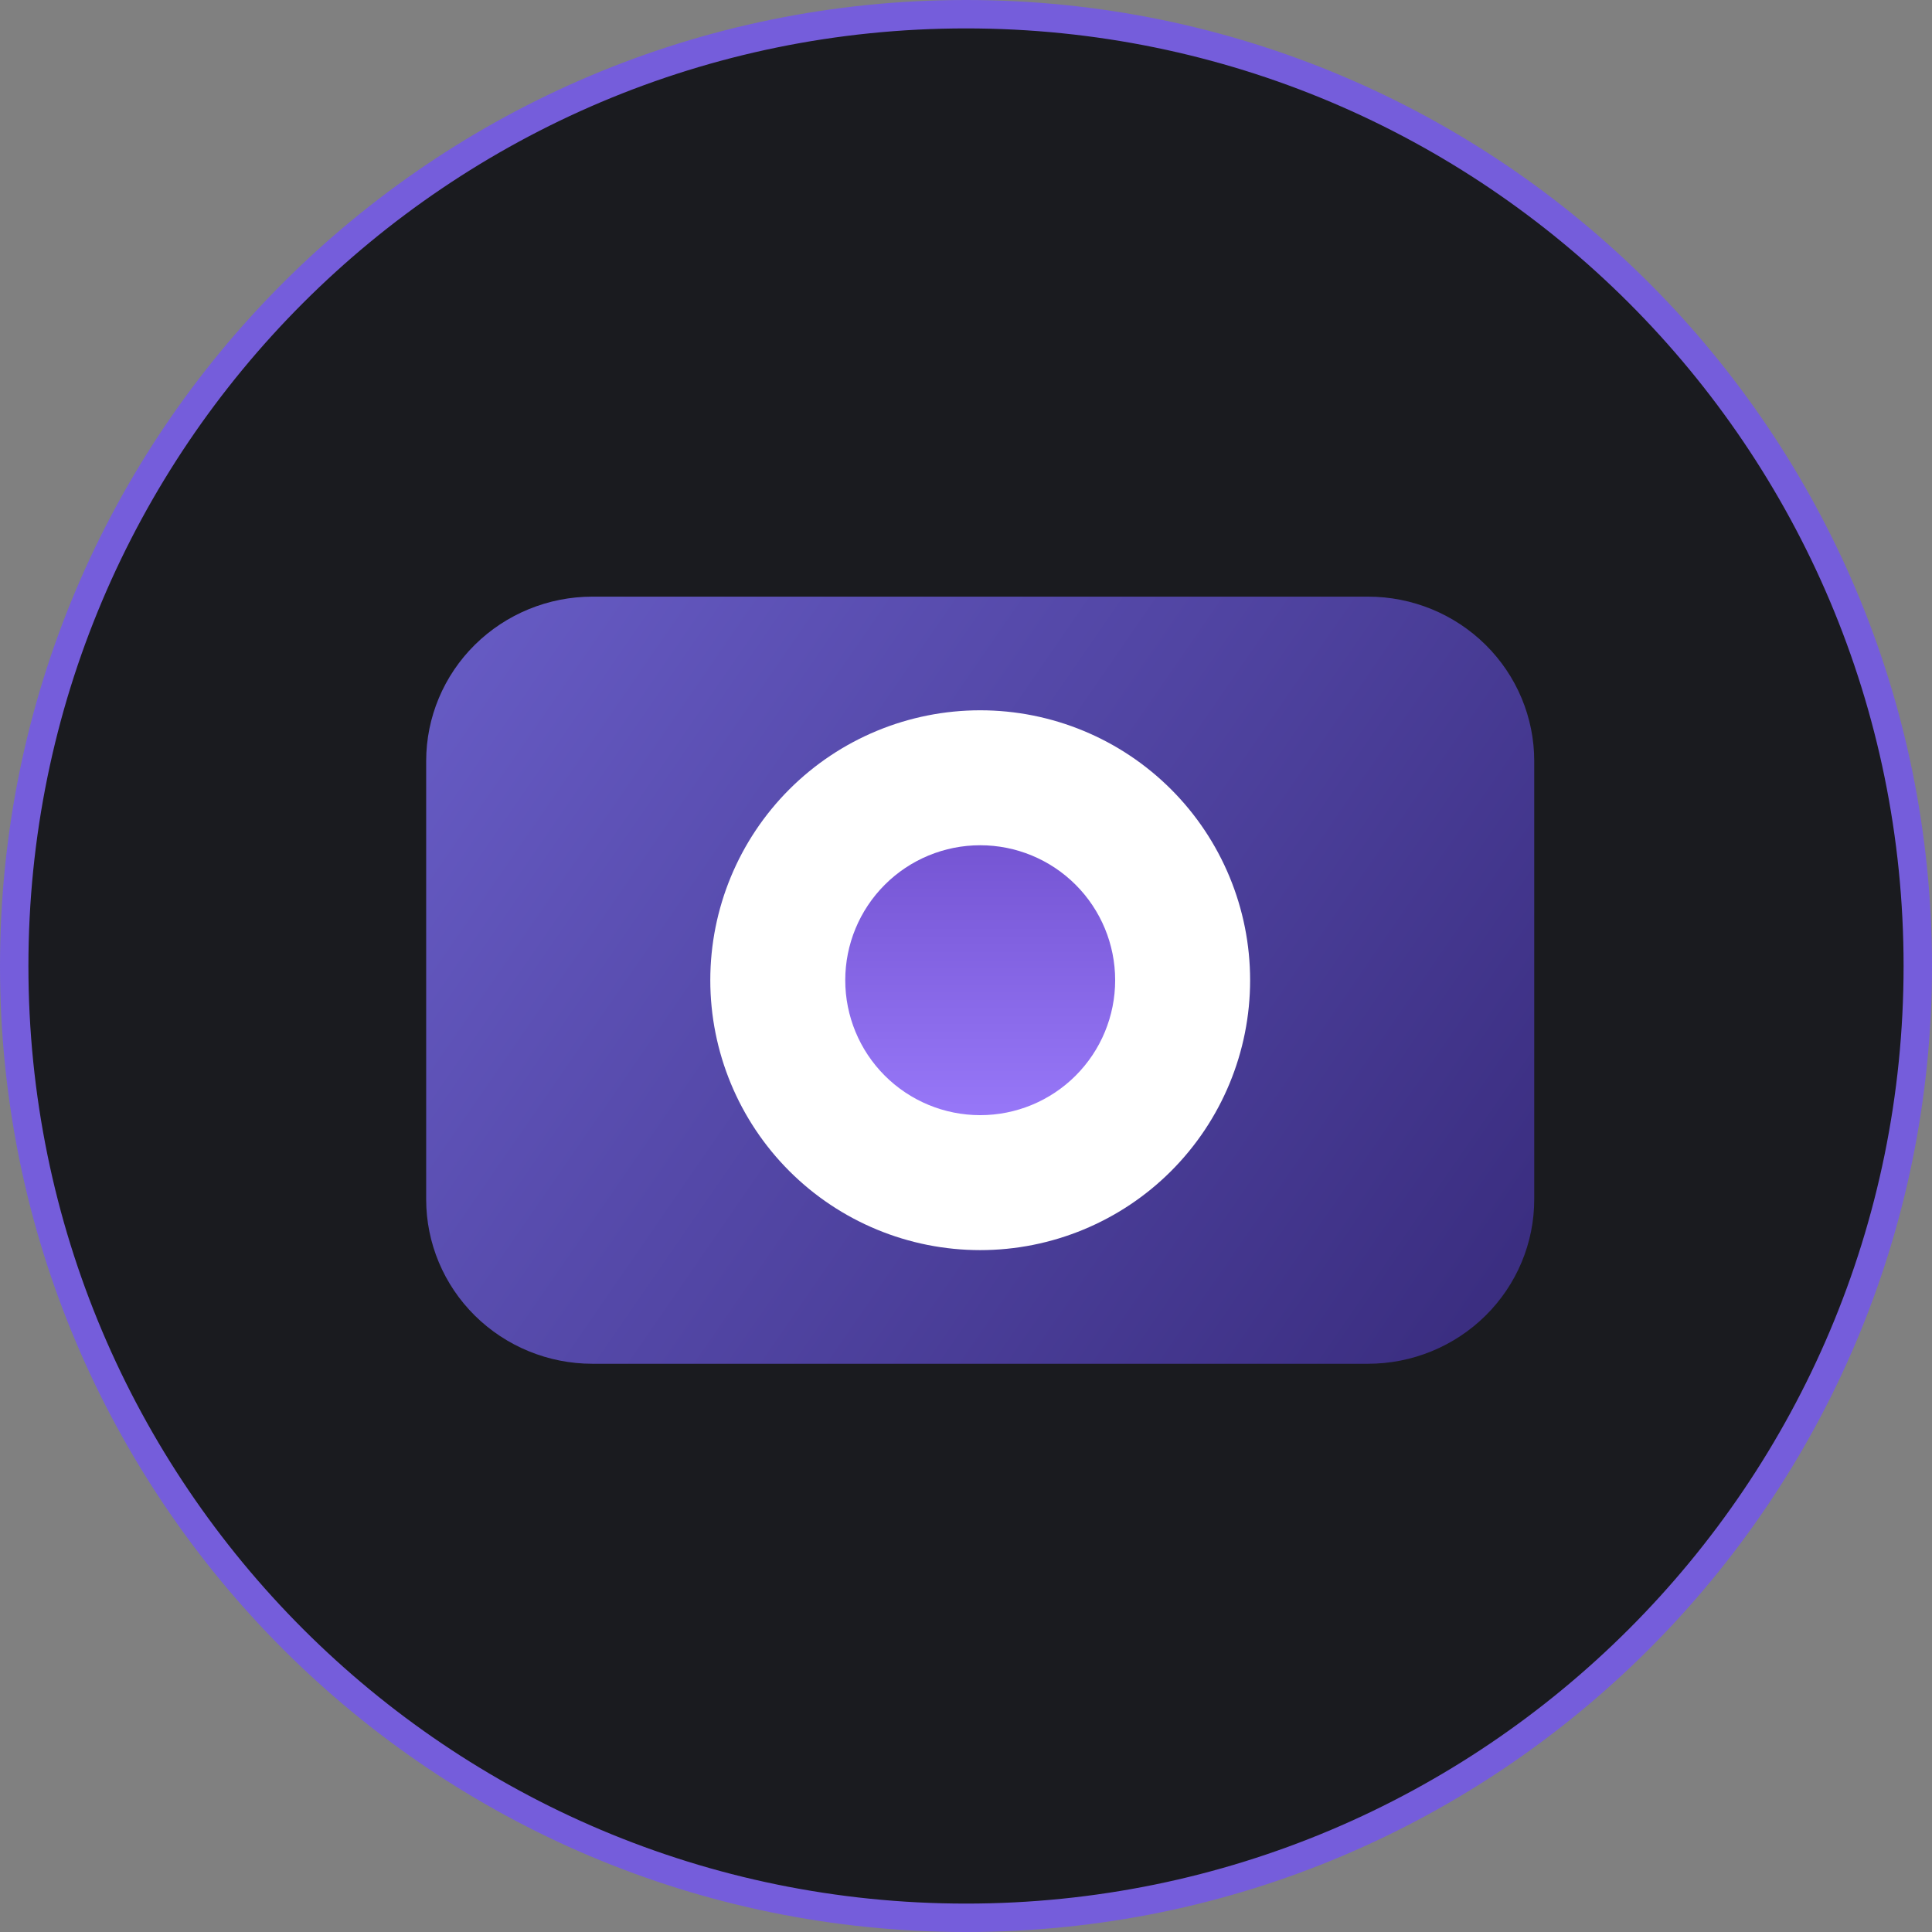 <svg width="68" height="68" viewBox="0 0 68 68" fill="none" xmlns="http://www.w3.org/2000/svg">
<rect x="0" y="0" width="68" height="68" fill="#808080" stroke="none"/>
<g clip-path="url(#clip0_35_6)">
<path d="M67.5 34C67.5 52.502 52.502 67.5 34 67.5C15.498 67.5 0.5 52.502 0.5 34C0.5 15.498 15.498 0.5 34 0.5C52.502 0.5 67.5 15.498 67.5 34Z" fill="#1A1B1F" stroke="#755DDB"/>
<path fill-rule="evenodd" clip-rule="evenodd" d="M15 26.786C15 25.251 15.616 23.78 16.713 22.695C17.811 21.61 19.299 21 20.85 21H48.15C49.702 21 51.19 21.61 52.287 22.695C53.384 23.78 54 25.251 54 26.786V42.214C54 43.749 53.384 45.22 52.287 46.305C51.19 47.39 49.702 48 48.15 48H20.85C19.299 48 17.811 47.39 16.713 46.305C15.616 45.22 15 43.749 15 42.214V26.786Z" fill="url(#paint0_linear_35_6)"/>
<path d="M27.782 27.782C29.564 26.001 31.98 25 34.5 25C37.02 25 39.436 26.001 41.218 27.782C42.999 29.564 44 31.98 44 34.5C44 37.02 42.999 39.436 41.218 41.218C39.436 42.999 37.02 44 34.5 44C31.98 44 29.564 42.999 27.782 41.218C26.001 39.436 25 37.02 25 34.5C25 31.98 26.001 29.564 27.782 27.782Z" fill="white"/>
<path d="M31.141 31.141C32.032 30.25 33.24 29.75 34.5 29.75C35.76 29.75 36.968 30.25 37.859 31.141C38.75 32.032 39.25 33.24 39.25 34.5C39.25 35.76 38.75 36.968 37.859 37.859C36.968 38.75 35.76 39.25 34.5 39.25C33.24 39.25 32.032 38.75 31.141 37.859C30.25 36.968 29.75 35.76 29.75 34.5C29.75 33.24 30.25 32.032 31.141 31.141Z" fill="url(#paint1_linear_35_6)"/>
</g>
<defs>
<linearGradient id="paint0_linear_35_6" x1="9.5" y1="18" x2="53" y2="48" gradientUnits="userSpaceOnUse">
<stop stop-color="#6E63D0"/>
<stop offset="1" stop-color="#392C7E"/>
</linearGradient>
<linearGradient id="paint1_linear_35_6" x1="34.5" y1="29.75" x2="34.5" y2="39.25" gradientUnits="userSpaceOnUse">
<stop stop-color="#7555D3"/>
<stop offset="1" stop-color="#9777F8"/>
</linearGradient>
<clipPath id="clip0_35_6">
<rect width="68" height="68" fill="white"/>
</clipPath>
</defs>
</svg>
